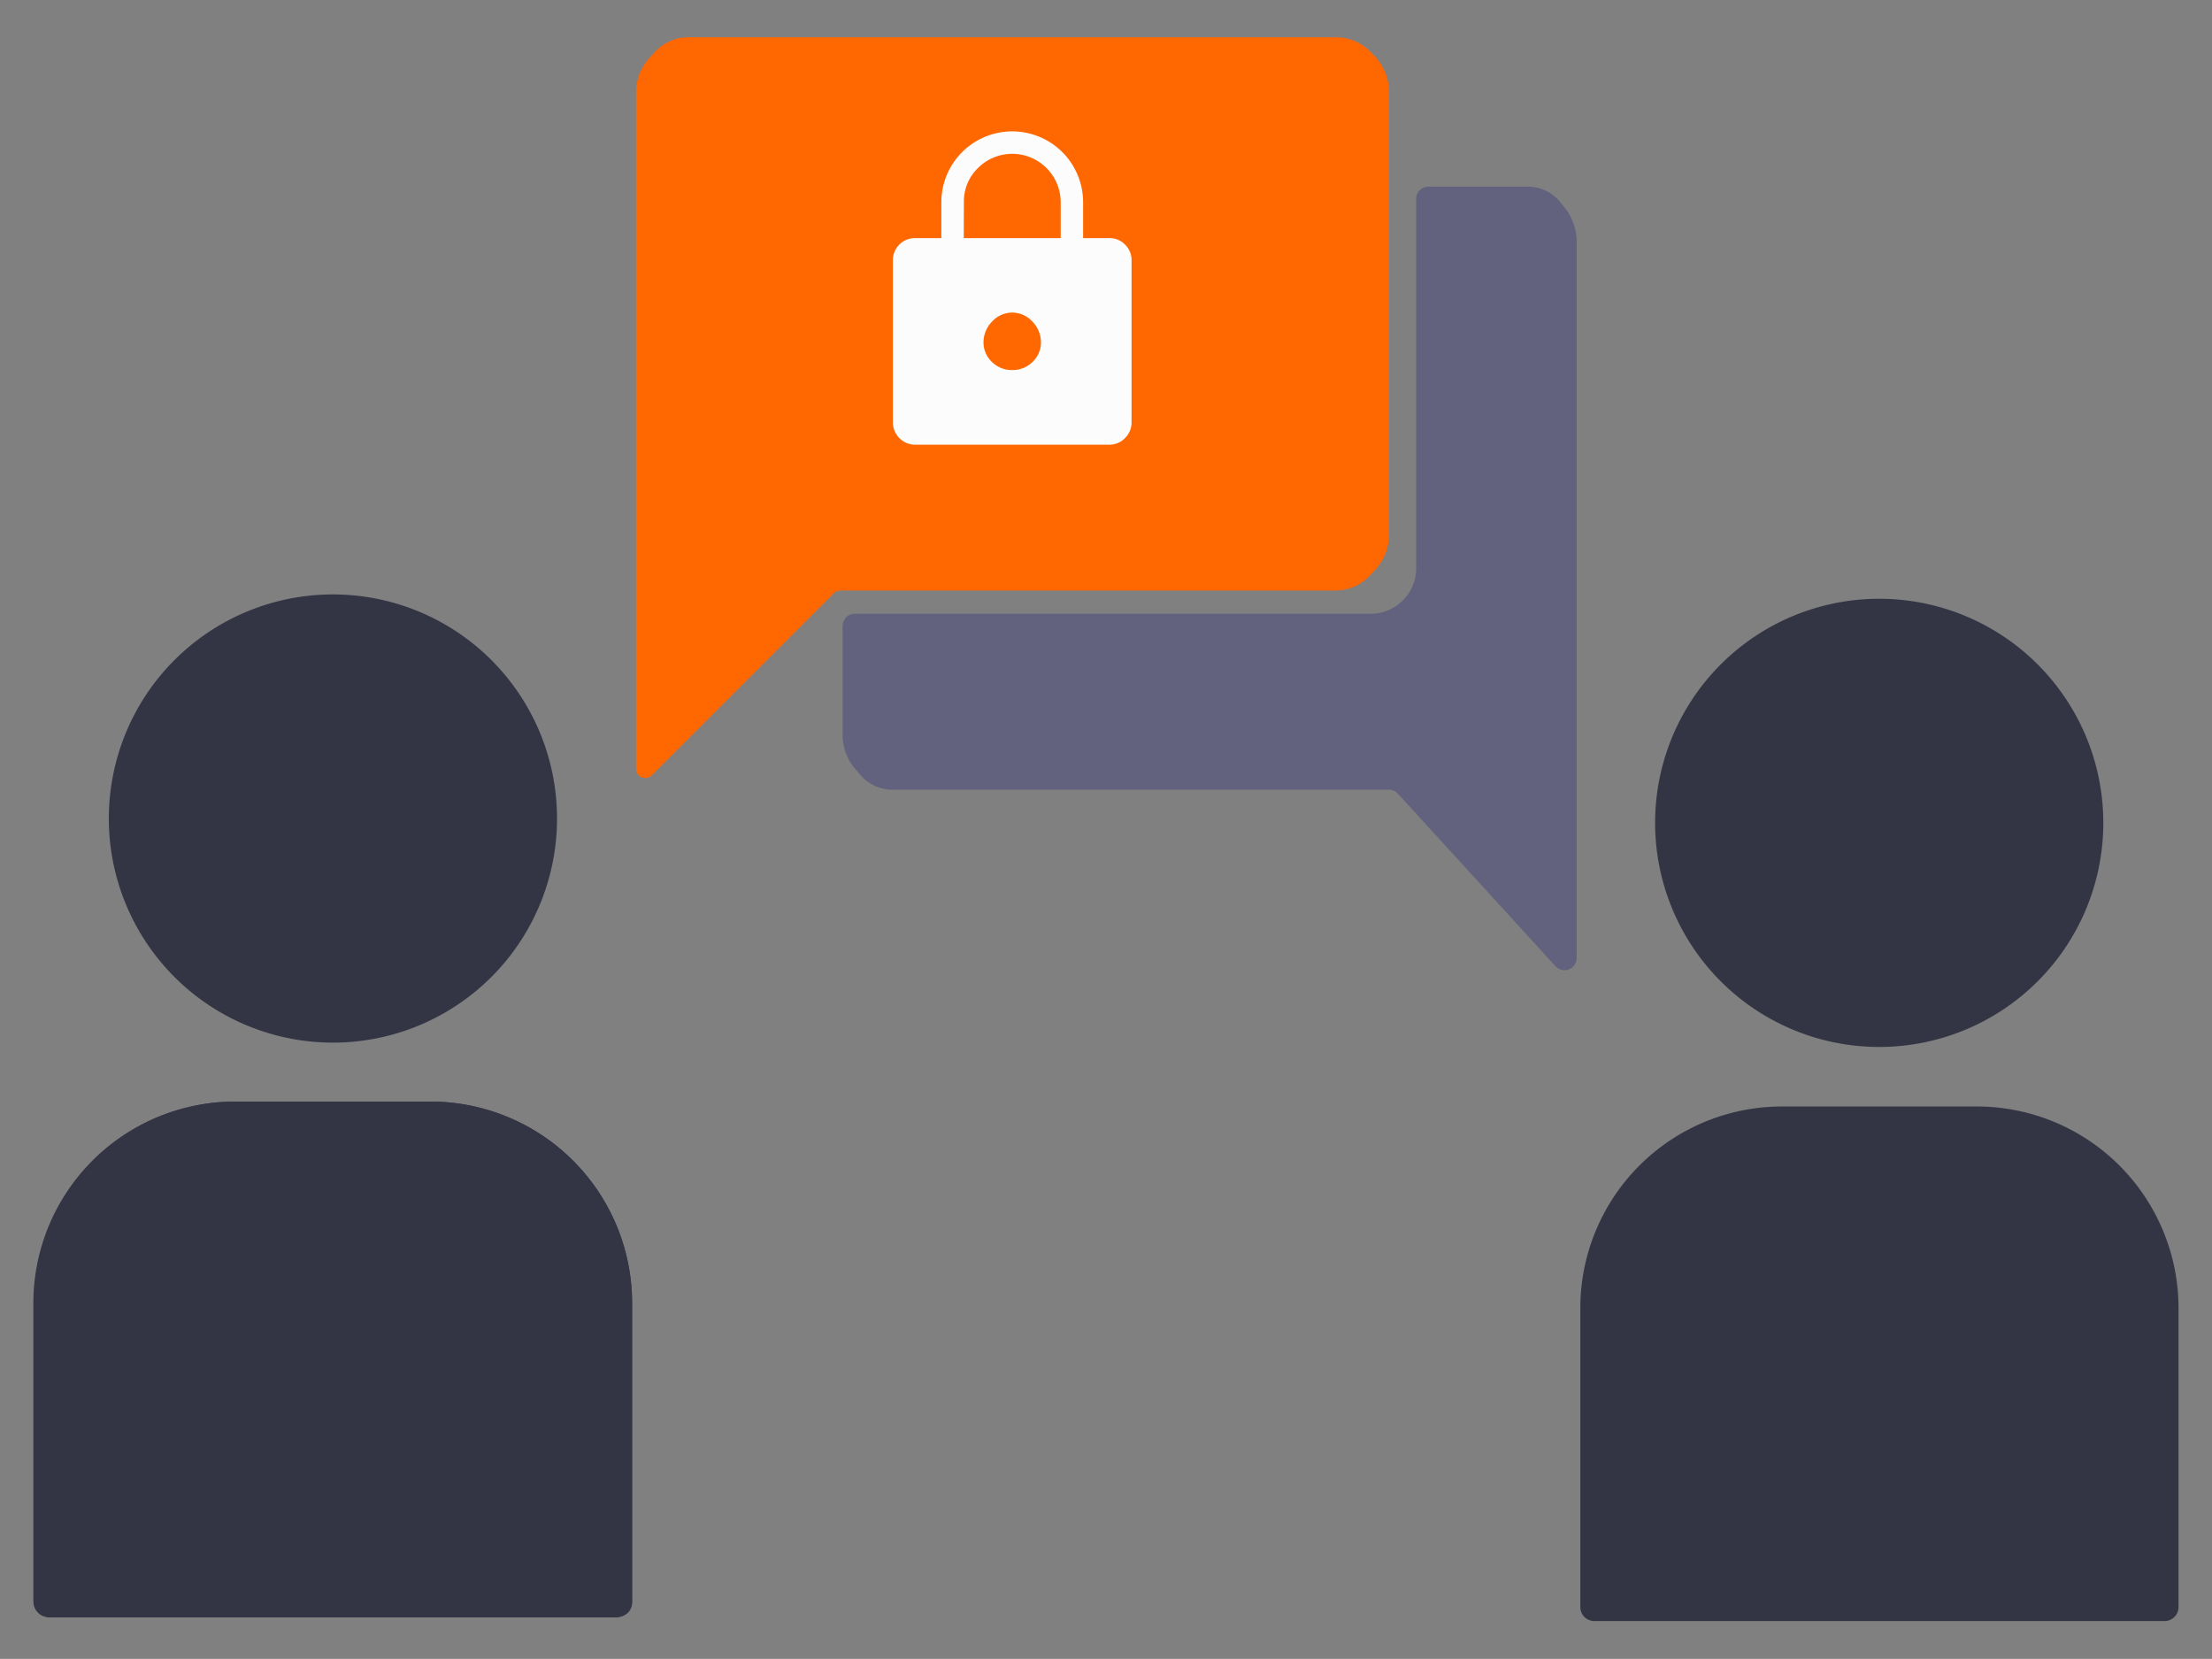 <svg xmlns="http://www.w3.org/2000/svg" viewBox="0 0 157.93 118.44"><rect x="0" y="0" width="157.93" height="118.44" fill="#808080" stroke="none"/><defs><style>.cls-1{fill:#333545;}.cls-2{fill:#ff6701;}.cls-3{fill:#62627f;}.cls-4{fill:#fcfcfc;}</style></defs><g id="Layer_6" data-name="Layer 6"><path class="cls-1" d="M39.77,58.44a16,16,0,1,1-16-16A16,16,0,0,1,39.77,58.44Z"/><path class="cls-1" d="M45.13,93V114.3A1.17,1.17,0,0,1,44,115.48H3.56a1.18,1.18,0,0,1-1.18-1.18V93.05a14.4,14.4,0,0,1,14.4-14.4h14A14.39,14.39,0,0,1,45.13,93Z"/><path class="cls-1" d="M150.17,58.75a16,16,0,1,1-16-16A16,16,0,0,1,150.17,58.75Z"/><path class="cls-1" d="M155.54,93.36v21.38a1,1,0,0,1-1,1H113.83a1,1,0,0,1-1-1V93.36A14.4,14.4,0,0,1,127.19,79h13.95A14.4,14.4,0,0,1,155.54,93.36Z"/><path class="cls-2" d="M98,3.86a3.48,3.48,0,0,0-2.51-1.2H49a3.28,3.28,0,0,0-2.42,1.26,3.68,3.68,0,0,0-1.17,2.51V54.89a.66.66,0,0,0,1.13.46l13-13a.66.66,0,0,1,.46-.19H95.5A3.42,3.42,0,0,0,98,40.87a3.77,3.77,0,0,0,1.17-2.51V6.43A3.73,3.73,0,0,0,98,3.86Z"/><path class="cls-3" d="M112.57,17.18V68.4a.87.87,0,0,1-1.51.59L99.8,56.66a.85.85,0,0,0-.64-.28H63.52a3.06,3.06,0,0,1-2.26-1.26,3.78,3.78,0,0,1-1.1-2.51V44.69a.87.87,0,0,1,.87-.87H98a3.26,3.26,0,0,0,3.11-3.39V14.19a.87.87,0,0,1,.87-.86h7.32a3,3,0,0,1,2.21,1.25A4,4,0,0,1,112.57,17.18Z"/><path class="cls-4" d="M65.35,31.75a1.59,1.59,0,0,1-1.6-1.6V18.59A1.57,1.57,0,0,1,65.35,17h1.86V14.44a5.06,5.06,0,1,1,10.12,0V17h1.86a1.52,1.52,0,0,1,1.13.46,1.55,1.55,0,0,1,.47,1.13V30.15a1.55,1.55,0,0,1-.47,1.13,1.53,1.53,0,0,1-1.13.47ZM68.81,17h6.92V14.44A3.46,3.46,0,0,0,69.82,12a3.31,3.31,0,0,0-1,2.45Zm3.46,9.42a2,2,0,0,0,1.45-.58,1.9,1.9,0,0,0,.6-1.42,2.11,2.11,0,0,0-.6-1.45,1.94,1.94,0,0,0-2.9,0,2.11,2.11,0,0,0-.6,1.45,1.9,1.9,0,0,0,.6,1.42A2,2,0,0,0,72.27,26.42Z"/><path class="cls-1" d="M45.13,93.05v21.38a1,1,0,0,1-1,1H3.42a1,1,0,0,1-1-1V93.05a14.4,14.4,0,0,1,14.4-14.4h14A14.4,14.4,0,0,1,45.13,93.05Z"/></g></svg>